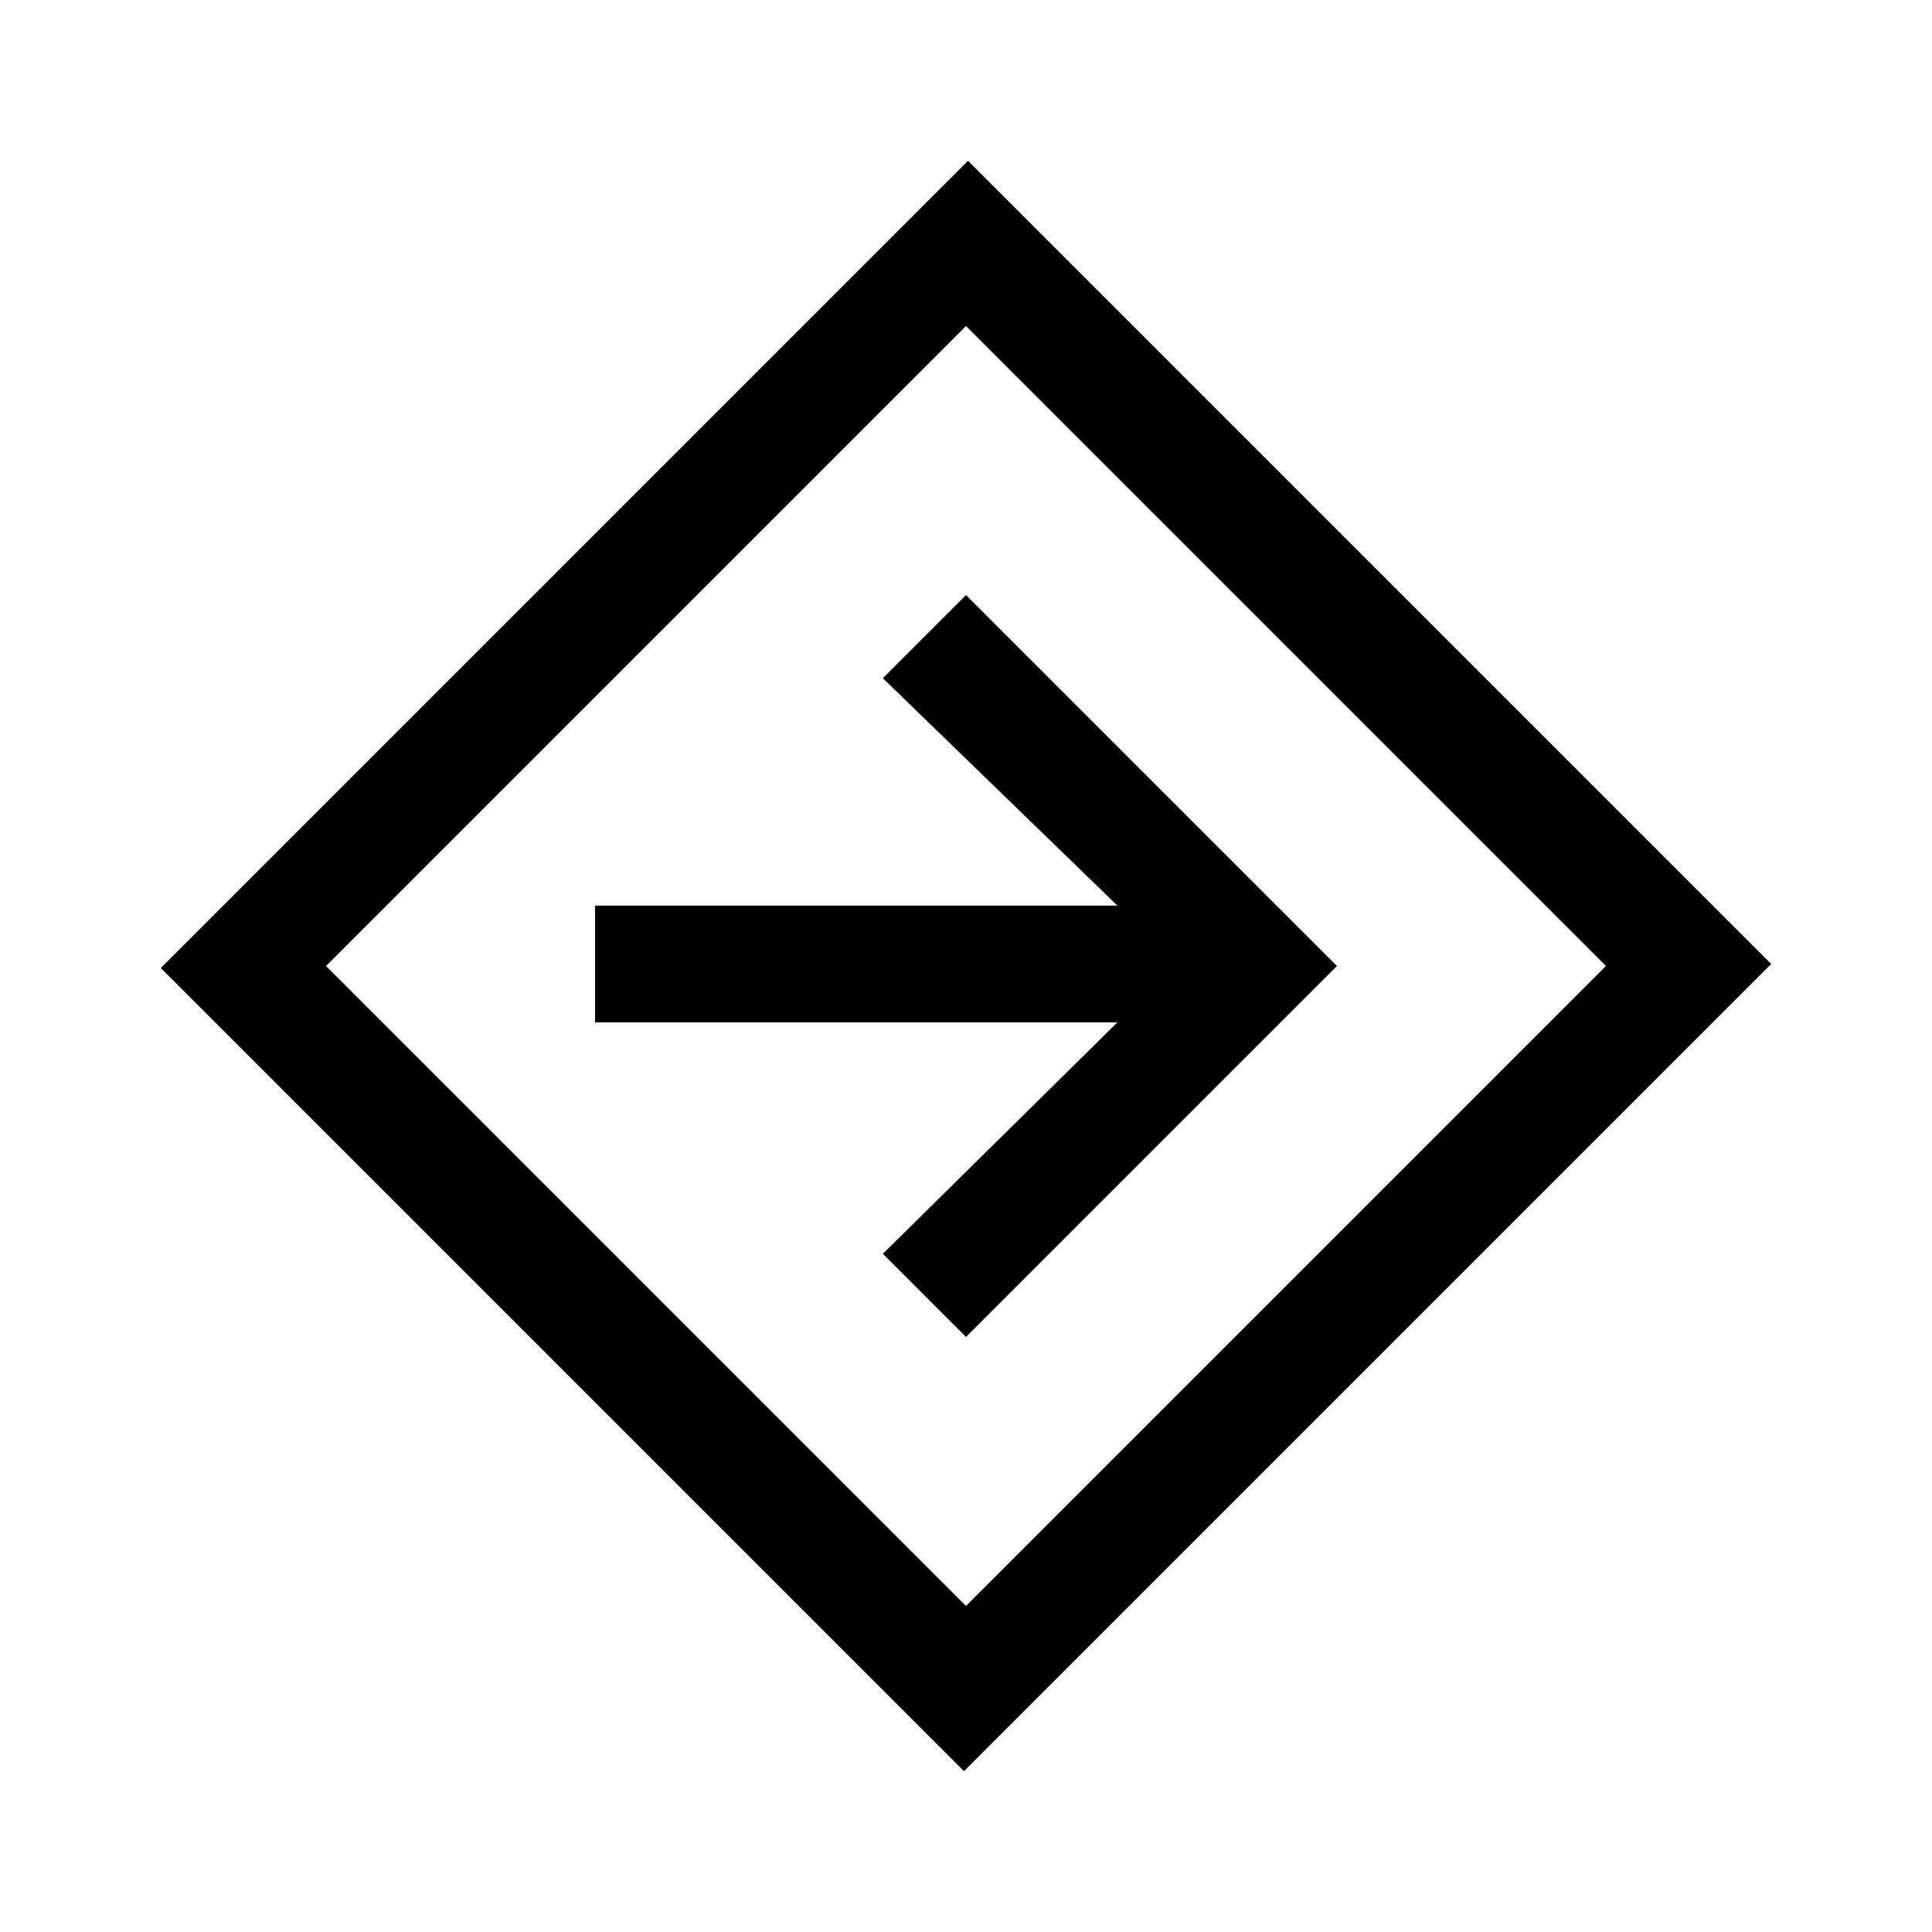 <svg xmlns="http://www.w3.org/2000/svg" height="20" viewBox="0 -960 960 960" width="20"><path d="M479-79.92 79.92-479 481-880.08 880.08-481 479-79.92Zm1-82.08 318-318-318-318-318 318 318 318Zm0-133.69L664.31-480 480-664.31 438.69-623l116.54 113H295.69v58h259.54L438.69-337 480-295.69ZM480-480Z"/></svg>